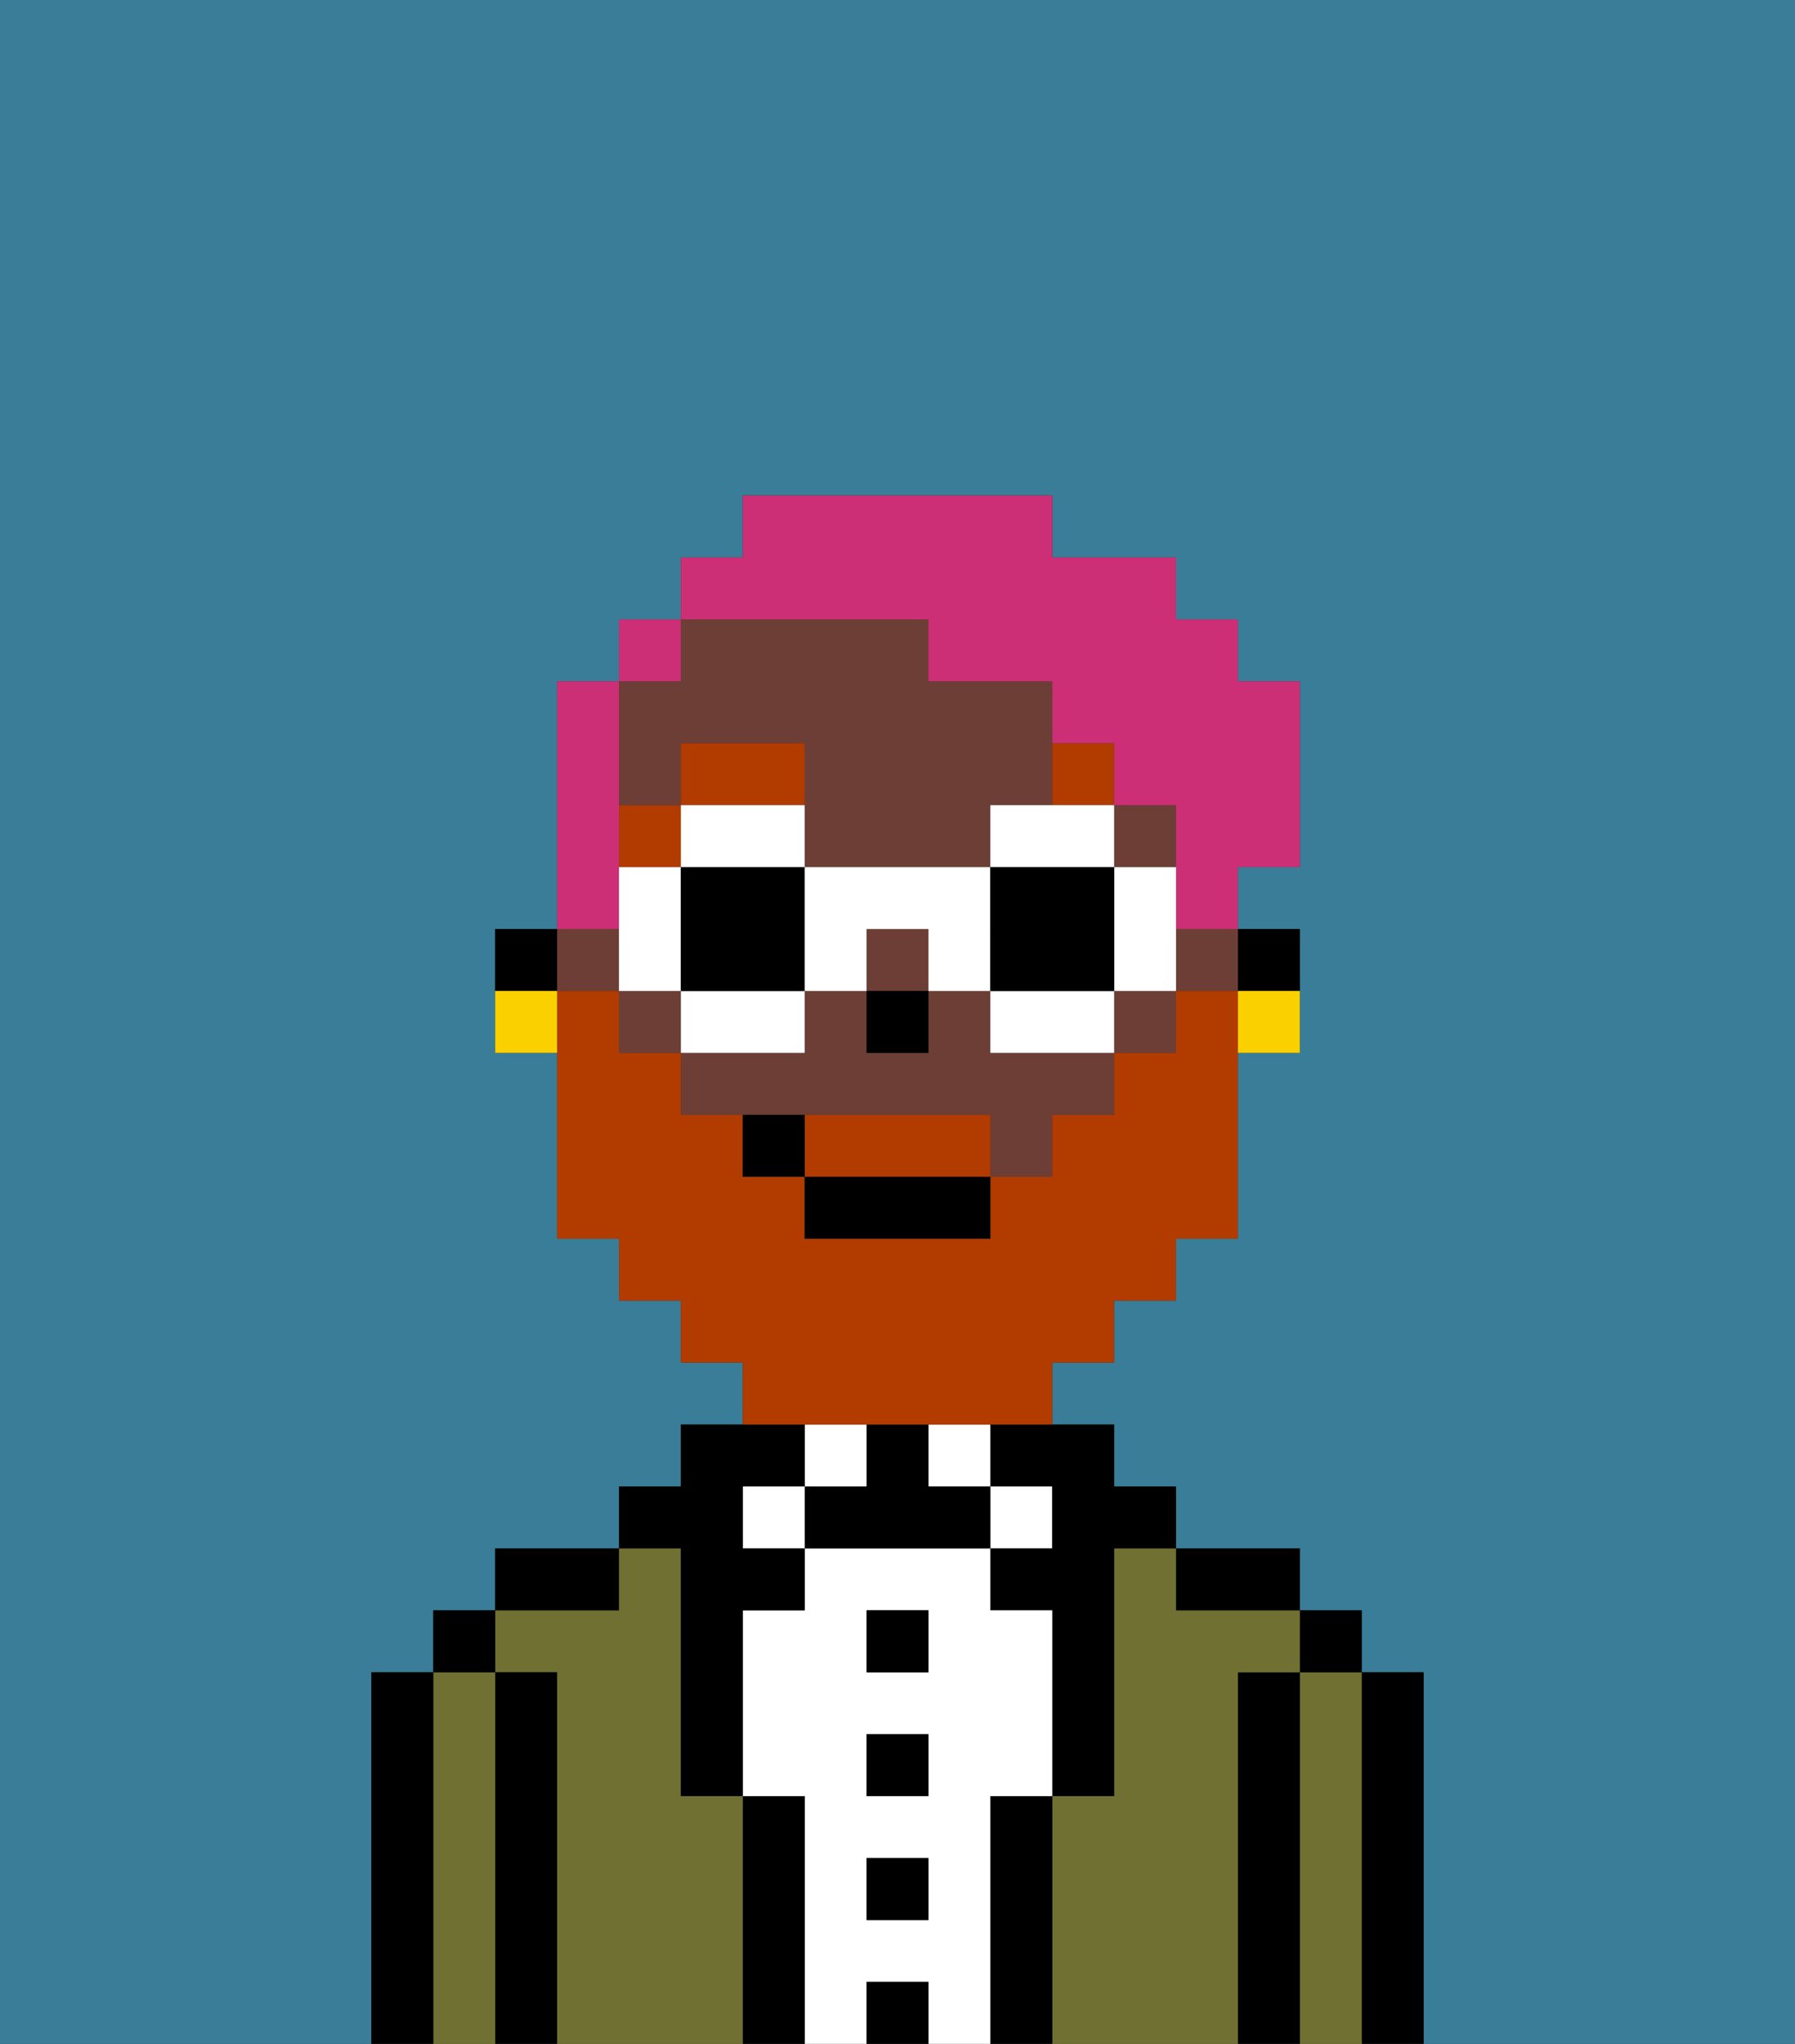 <svg xmlns="http://www.w3.org/2000/svg" viewBox="0 0 29 33"><rect x="0" y="0" width="29" height="33" fill="#333333" stroke="none"/><defs><style>polygon,rect,path{shape-rendering:crispedges;}.cb225-1{fill:#397d98;}.cb225-2{fill:#000000;}.cb225-3{fill:#6f7032;}.cb225-4{fill:#ffffff;}.cb225-5{fill:#6d3e35;}.cb225-6{fill:#b23b00;}.cb225-7{fill:#b23b00;}.cb225-8{fill:#cc2f76;}.cb225-9{fill:#fad000;}</style></defs><path class="cb225-1" d="M0,33H6V27H7V26H8V25h2V24h1V23h1V22H11V21H10V20H9V17H8V15H9V11h1V10h1V9h1V8h5V9h2v1h1v1h1v3H20v1h1v2H20v3H19v1H18v1H17v1h1v1h1v1h2v1h1v1h1v6h6V0H0Z"/><path class="cb225-2" d="M23,27H22v6h1V27Z"/><path class="cb225-3" d="M22,27H21v6h1V27Z"/><rect class="cb225-2" x="21" y="26" width="1" height="1"/><path class="cb225-2" d="M21,27H20v6h1V27Z"/><path class="cb225-3" d="M20,27h1V26H19V25H18v4H17v4h3V27Z"/><path class="cb225-2" d="M20,26h1V25H19v1Z"/><path class="cb225-2" d="M17,29H16v4h1V29Z"/><rect class="cb225-4" x="16" y="24" width="1" height="1"/><path class="cb225-2" d="M16,24h1v1H16v1h1v3h1V25h1V24H18V23H16Z"/><path class="cb225-4" d="M16,29h1V26H16V25H13v1H12v3h1v4h1V32h1v1h1V29Zm-1,2H14V30h1Zm0-2H14V28h1Zm0-2H14V26h1Z"/><rect class="cb225-4" x="15" y="23" width="1" height="1"/><rect class="cb225-2" x="14" y="32" width="1" height="1"/><rect class="cb225-2" x="14" y="30" width="1" height="1"/><rect class="cb225-2" x="14" y="28" width="1" height="1"/><rect class="cb225-2" x="14" y="26" width="1" height="1"/><path class="cb225-2" d="M15,24V23H14v1H13v1h3V24Z"/><rect class="cb225-4" x="13" y="23" width="1" height="1"/><path class="cb225-2" d="M13,29H12v4h1V29Z"/><rect class="cb225-4" x="12" y="24" width="1" height="1"/><path class="cb225-3" d="M12,29H11V25H10v1H8v1H9v6h3V29Z"/><path class="cb225-2" d="M11,26v3h1V26h1V25H12V24h1V23H11v1H10v1h1Z"/><path class="cb225-2" d="M10,25H8v1h2Z"/><path class="cb225-2" d="M9,27H8v6H9V27Z"/><path class="cb225-3" d="M8,27H7v6H8V27Z"/><rect class="cb225-2" x="7" y="26" width="1" height="1"/><path class="cb225-2" d="M7,27H6v6H7V27Z"/><path class="cb225-2" d="M21,16V15H20v1Z"/><rect class="cb225-5" x="10" y="16" width="1" height="1"/><path class="cb225-5" d="M16,16H15v1H14V16H13v1H11v1h5v1h1V18h1V17H16Z"/><path class="cb225-5" d="M11,13V12h2v2h3V13h1V11H15V10H11v1H10v2Z"/><rect class="cb225-5" x="9" y="15" width="1" height="1"/><rect class="cb225-5" x="19" y="15" width="1" height="1"/><rect class="cb225-5" x="18" y="16" width="1" height="1"/><rect class="cb225-5" x="18" y="13" width="1" height="1"/><rect class="cb225-5" x="14" y="15" width="1" height="1"/><path class="cb225-2" d="M9,15H8v1H9Z"/><rect class="cb225-2" x="14" y="16" width="1" height="1"/><rect class="cb225-6" x="10" y="13" width="1" height="1"/><path class="cb225-6" d="M13,12H11v1h2Z"/><path class="cb225-6" d="M18,12H17v1h1Z"/><path class="cb225-7" d="M15,18H13v1h3V18Z"/><path class="cb225-7" d="M14,23h3V22h1V21h1V20h1V16H19v1H18v1H17v1H16v1H13V19H12V18H11V17H10V16H9v4h1v1h1v1h1v1h2Z"/><rect class="cb225-2" x="13" y="19" width="3" height="1"/><path class="cb225-2" d="M12,18v1h1V18Z"/><path class="cb225-8" d="M10,14V11H9v4h1Z"/><rect class="cb225-8" x="10" y="10" width="1" height="1"/><path class="cb225-8" d="M15,10v1h2v1h1v1h1v2h1V14h1V11H20V10H19V9H17V8H12V9H11v1h4Z"/><path class="cb225-9" d="M20,17h1V16H20Z"/><path class="cb225-9" d="M8,16v1H9V16Z"/><path class="cb225-4" d="M12,14h1V13H11v1Z"/><path class="cb225-4" d="M13,16H11v1h2Z"/><polygon class="cb225-4" points="11 15 11 14 10 14 10 15 10 16 11 16 11 15"/><path class="cb225-2" d="M11,14v2h2V14H11Z"/><path class="cb225-4" d="M19,14H18v2h1V14Z"/><path class="cb225-4" d="M18,13H16v1h2Z"/><path class="cb225-4" d="M17,16H16v1h2V16Z"/><path class="cb225-4" d="M14,16V15h1v1h1V14H13v2Z"/><path class="cb225-2" d="M17,16h1V14H16v2Z"/></svg>